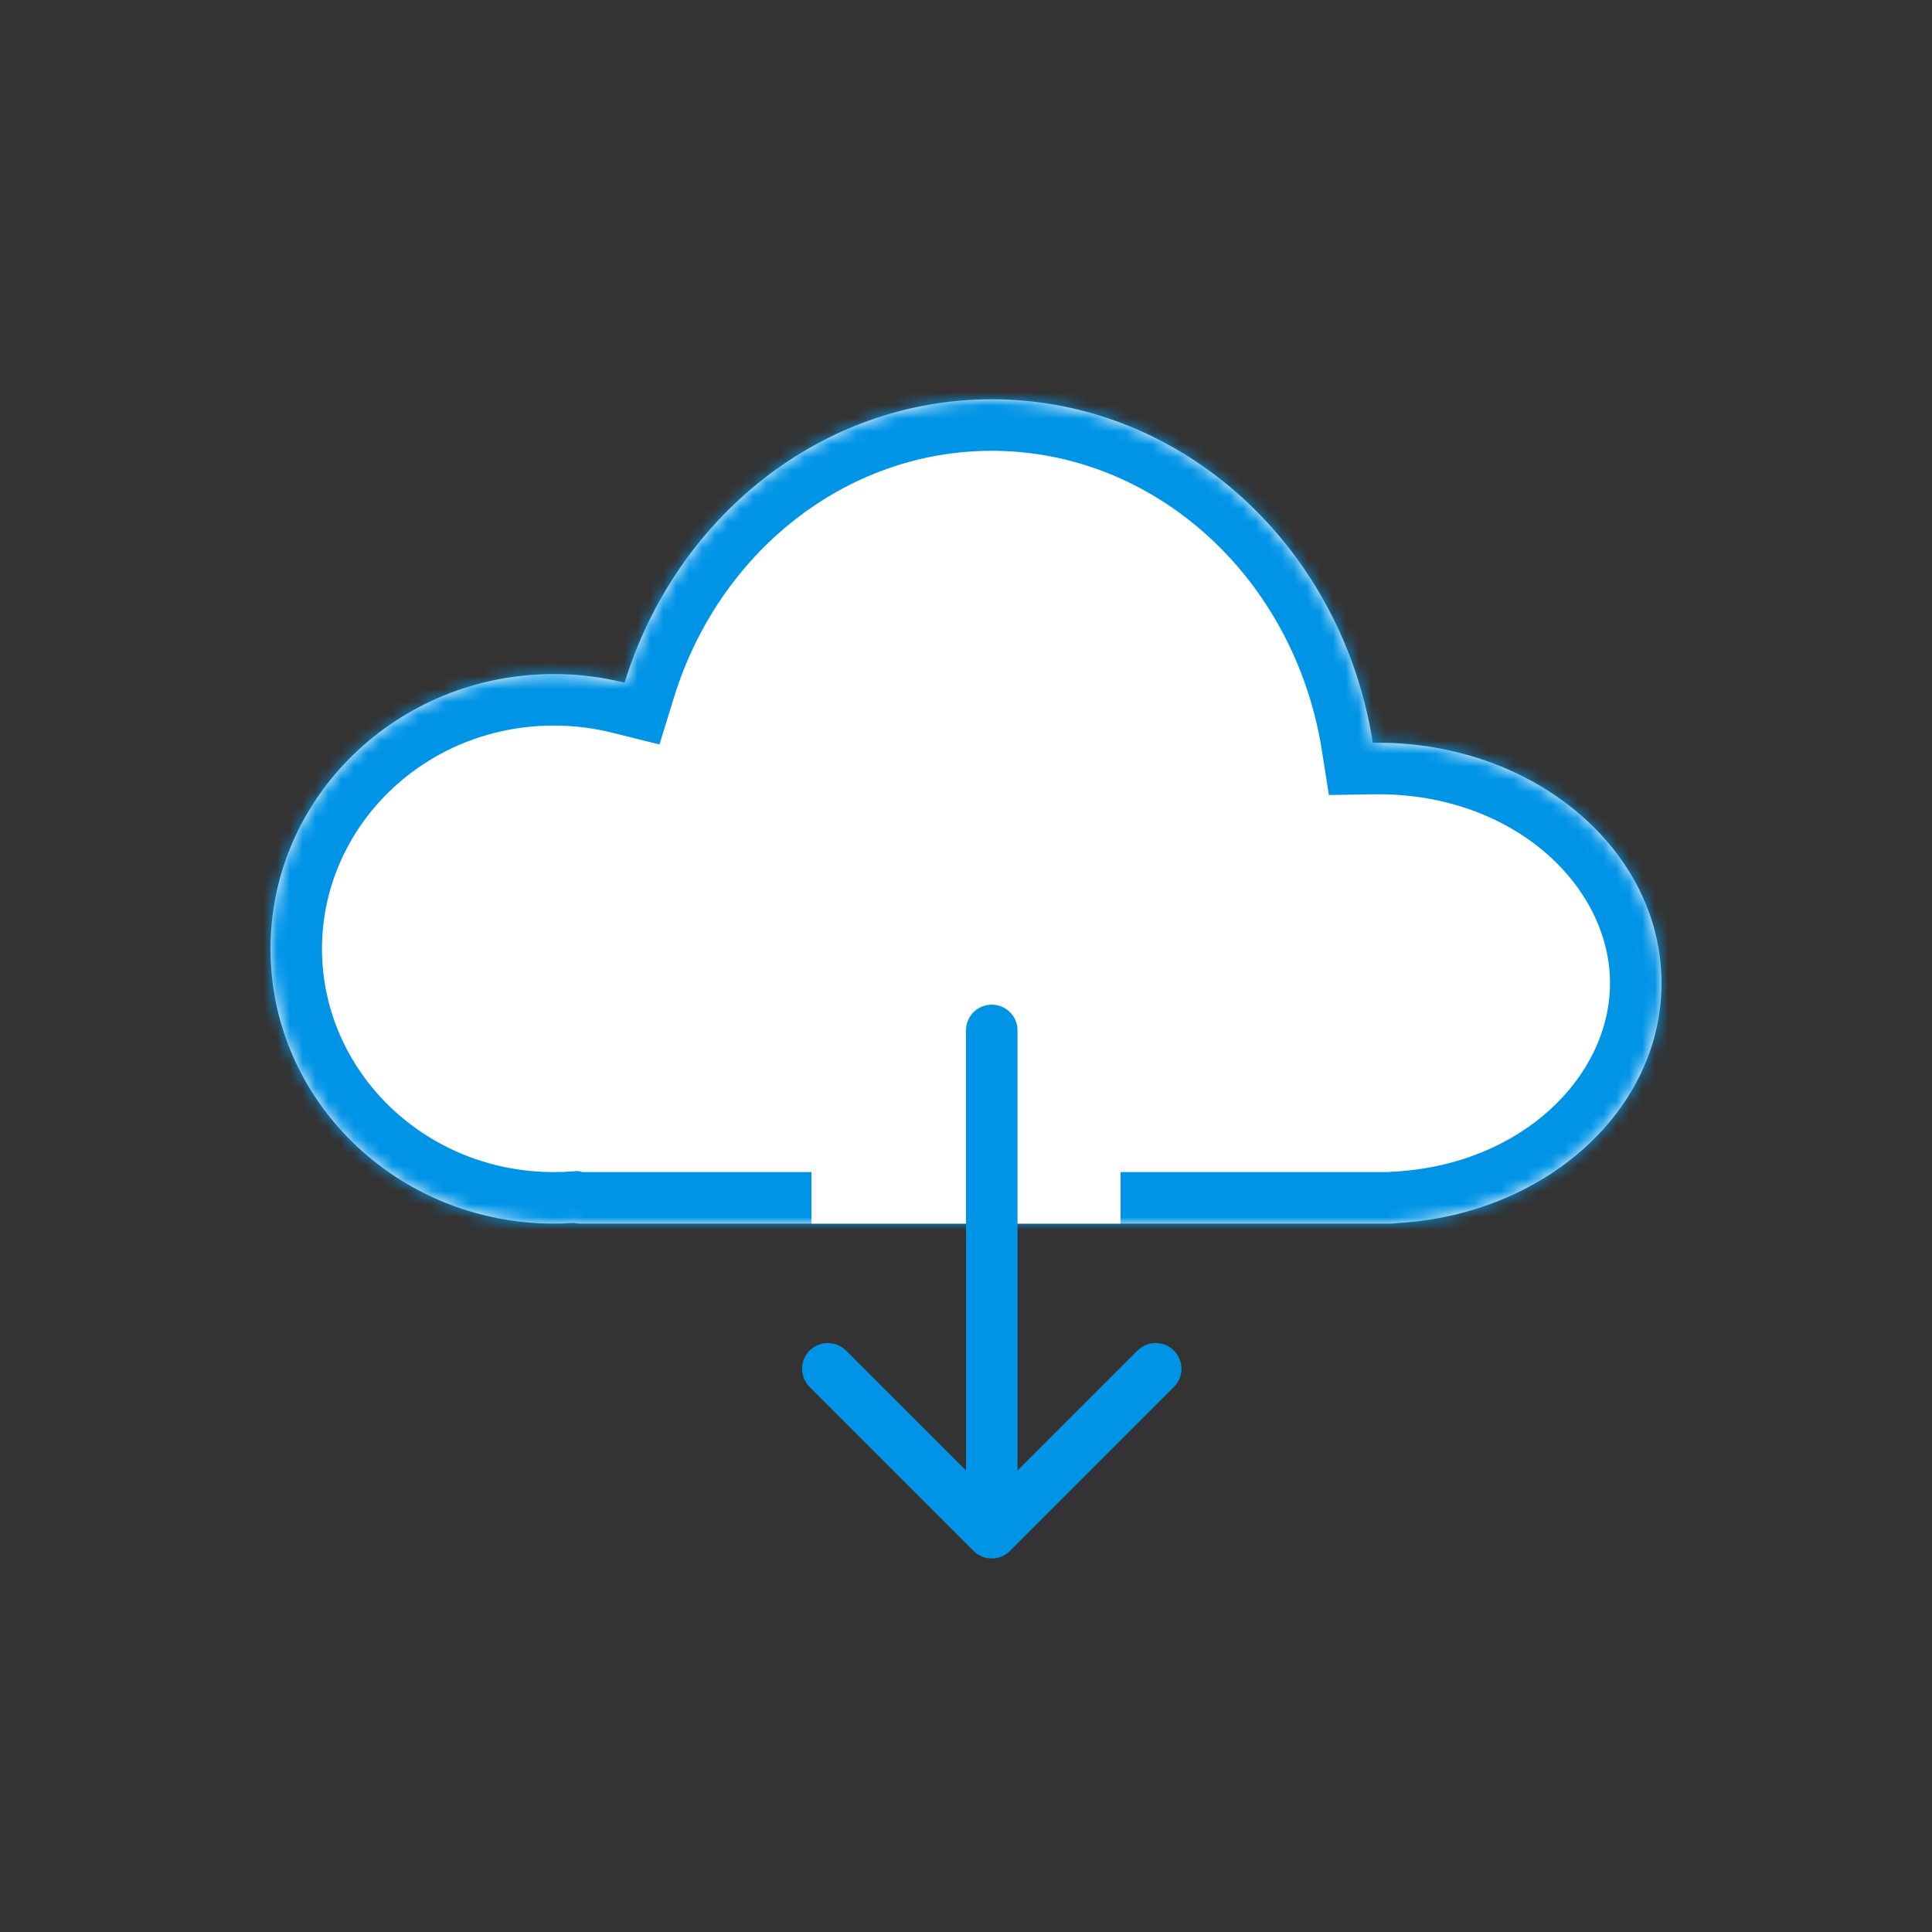 <svg width="150" height="150" viewBox="0 0 150 150" fill="none" xmlns="http://www.w3.org/2000/svg">
<rect x="0" y="0" width="150" height="150" fill="#333333" stroke="none"/>
<mask id="path-1-inside-1_1753_8377" fill="white">
<path fill-rule="evenodd" clip-rule="evenodd" d="M107 95H91H77H76.5H45C44.844 95 44.692 94.982 44.546 94.948C44.035 94.983 43.52 95 43 95C30.85 95 21 85.449 21 73.667C21 61.885 30.85 52.333 43 52.333C44.897 52.333 46.737 52.566 48.493 53.004C52.428 40.226 63.704 31 77 31C91.866 31 104.207 42.534 106.586 57.67C106.724 57.668 106.862 57.667 107 57.667C119.15 57.667 129 66.024 129 76.333C129 86.249 119.888 94.359 108.381 94.964C108.257 94.988 108.13 95 108 95H107Z"/>
</mask>
<path fill-rule="evenodd" clip-rule="evenodd" d="M107 95H91H77H76.5H45C44.844 95 44.692 94.982 44.546 94.948C44.035 94.983 43.52 95 43 95C30.85 95 21 85.449 21 73.667C21 61.885 30.85 52.333 43 52.333C44.897 52.333 46.737 52.566 48.493 53.004C52.428 40.226 63.704 31 77 31C91.866 31 104.207 42.534 106.586 57.67C106.724 57.668 106.862 57.667 107 57.667C119.15 57.667 129 66.024 129 76.333C129 86.249 119.888 94.359 108.381 94.964C108.257 94.988 108.13 95 108 95H107Z" fill="white"/>
<path d="M44.546 94.948L45.451 91.052L44.871 90.917L44.277 90.957L44.546 94.948ZM48.493 53.004L47.526 56.885L51.201 57.801L52.316 54.181L48.493 53.004ZM106.586 57.67L102.634 58.291L103.174 61.724L106.648 61.669L106.586 57.67ZM108.381 94.964L108.171 90.969L107.895 90.984L107.624 91.036L108.381 94.964ZM107 91H91V99H107V91ZM91 91H77V99H91V91ZM77 91H76.5V99H77V91ZM76.5 91H45V99H76.5V91ZM45 91C45.151 91 45.302 91.017 45.451 91.052L43.641 98.844C44.081 98.947 44.537 99 45 99V91ZM44.277 90.957C43.856 90.986 43.43 91 43 91V99C43.609 99 44.214 98.98 44.814 98.939L44.277 90.957ZM43 91C32.942 91 25 83.124 25 73.667H17C17 87.773 28.758 99 43 99V91ZM25 73.667C25 64.209 32.942 56.333 43 56.333V48.333C28.758 48.333 17 59.56 17 73.667H25ZM43 56.333C44.568 56.333 46.084 56.526 47.526 56.885L49.46 49.122C47.39 48.606 45.225 48.333 43 48.333V56.333ZM52.316 54.181C55.793 42.891 65.652 35 77 35V27C61.757 27 49.064 37.562 44.67 51.826L52.316 54.181ZM77 35C89.68 35 100.526 44.878 102.634 58.291L110.537 57.049C107.887 40.19 94.052 27 77 27V35ZM106.648 61.669C106.765 61.668 106.883 61.667 107 61.667V53.667C106.841 53.667 106.682 53.668 106.523 53.67L106.648 61.669ZM107 61.667C117.583 61.667 125 68.824 125 76.333H133C133 63.224 120.718 53.667 107 53.667V61.667ZM125 76.333C125 83.564 118.158 90.445 108.171 90.969L108.59 98.958C121.617 98.274 133 88.934 133 76.333H125ZM107.624 91.036C107.749 91.012 107.875 91 108 91V99C108.385 99 108.766 98.963 109.137 98.892L107.624 91.036ZM108 91H107V99H108V91Z" fill="#0094E7" mask="url(#path-1-inside-1_1753_8377)"/>
<rect x="63" y="79" width="24" height="16" fill="white"/>
<path d="M79 80C79 78.895 78.105 78 77 78C75.895 78 75 78.895 75 80L79 80ZM75.586 120.414C76.367 121.195 77.633 121.195 78.414 120.414L91.142 107.686C91.923 106.905 91.923 105.639 91.142 104.858C90.361 104.077 89.095 104.077 88.314 104.858L77 116.172L65.686 104.858C64.905 104.077 63.639 104.077 62.858 104.858C62.077 105.639 62.077 106.905 62.858 107.686L75.586 120.414ZM75 80L75 119L79 119L79 80L75 80Z" fill="#0094E7"/>
</svg>

